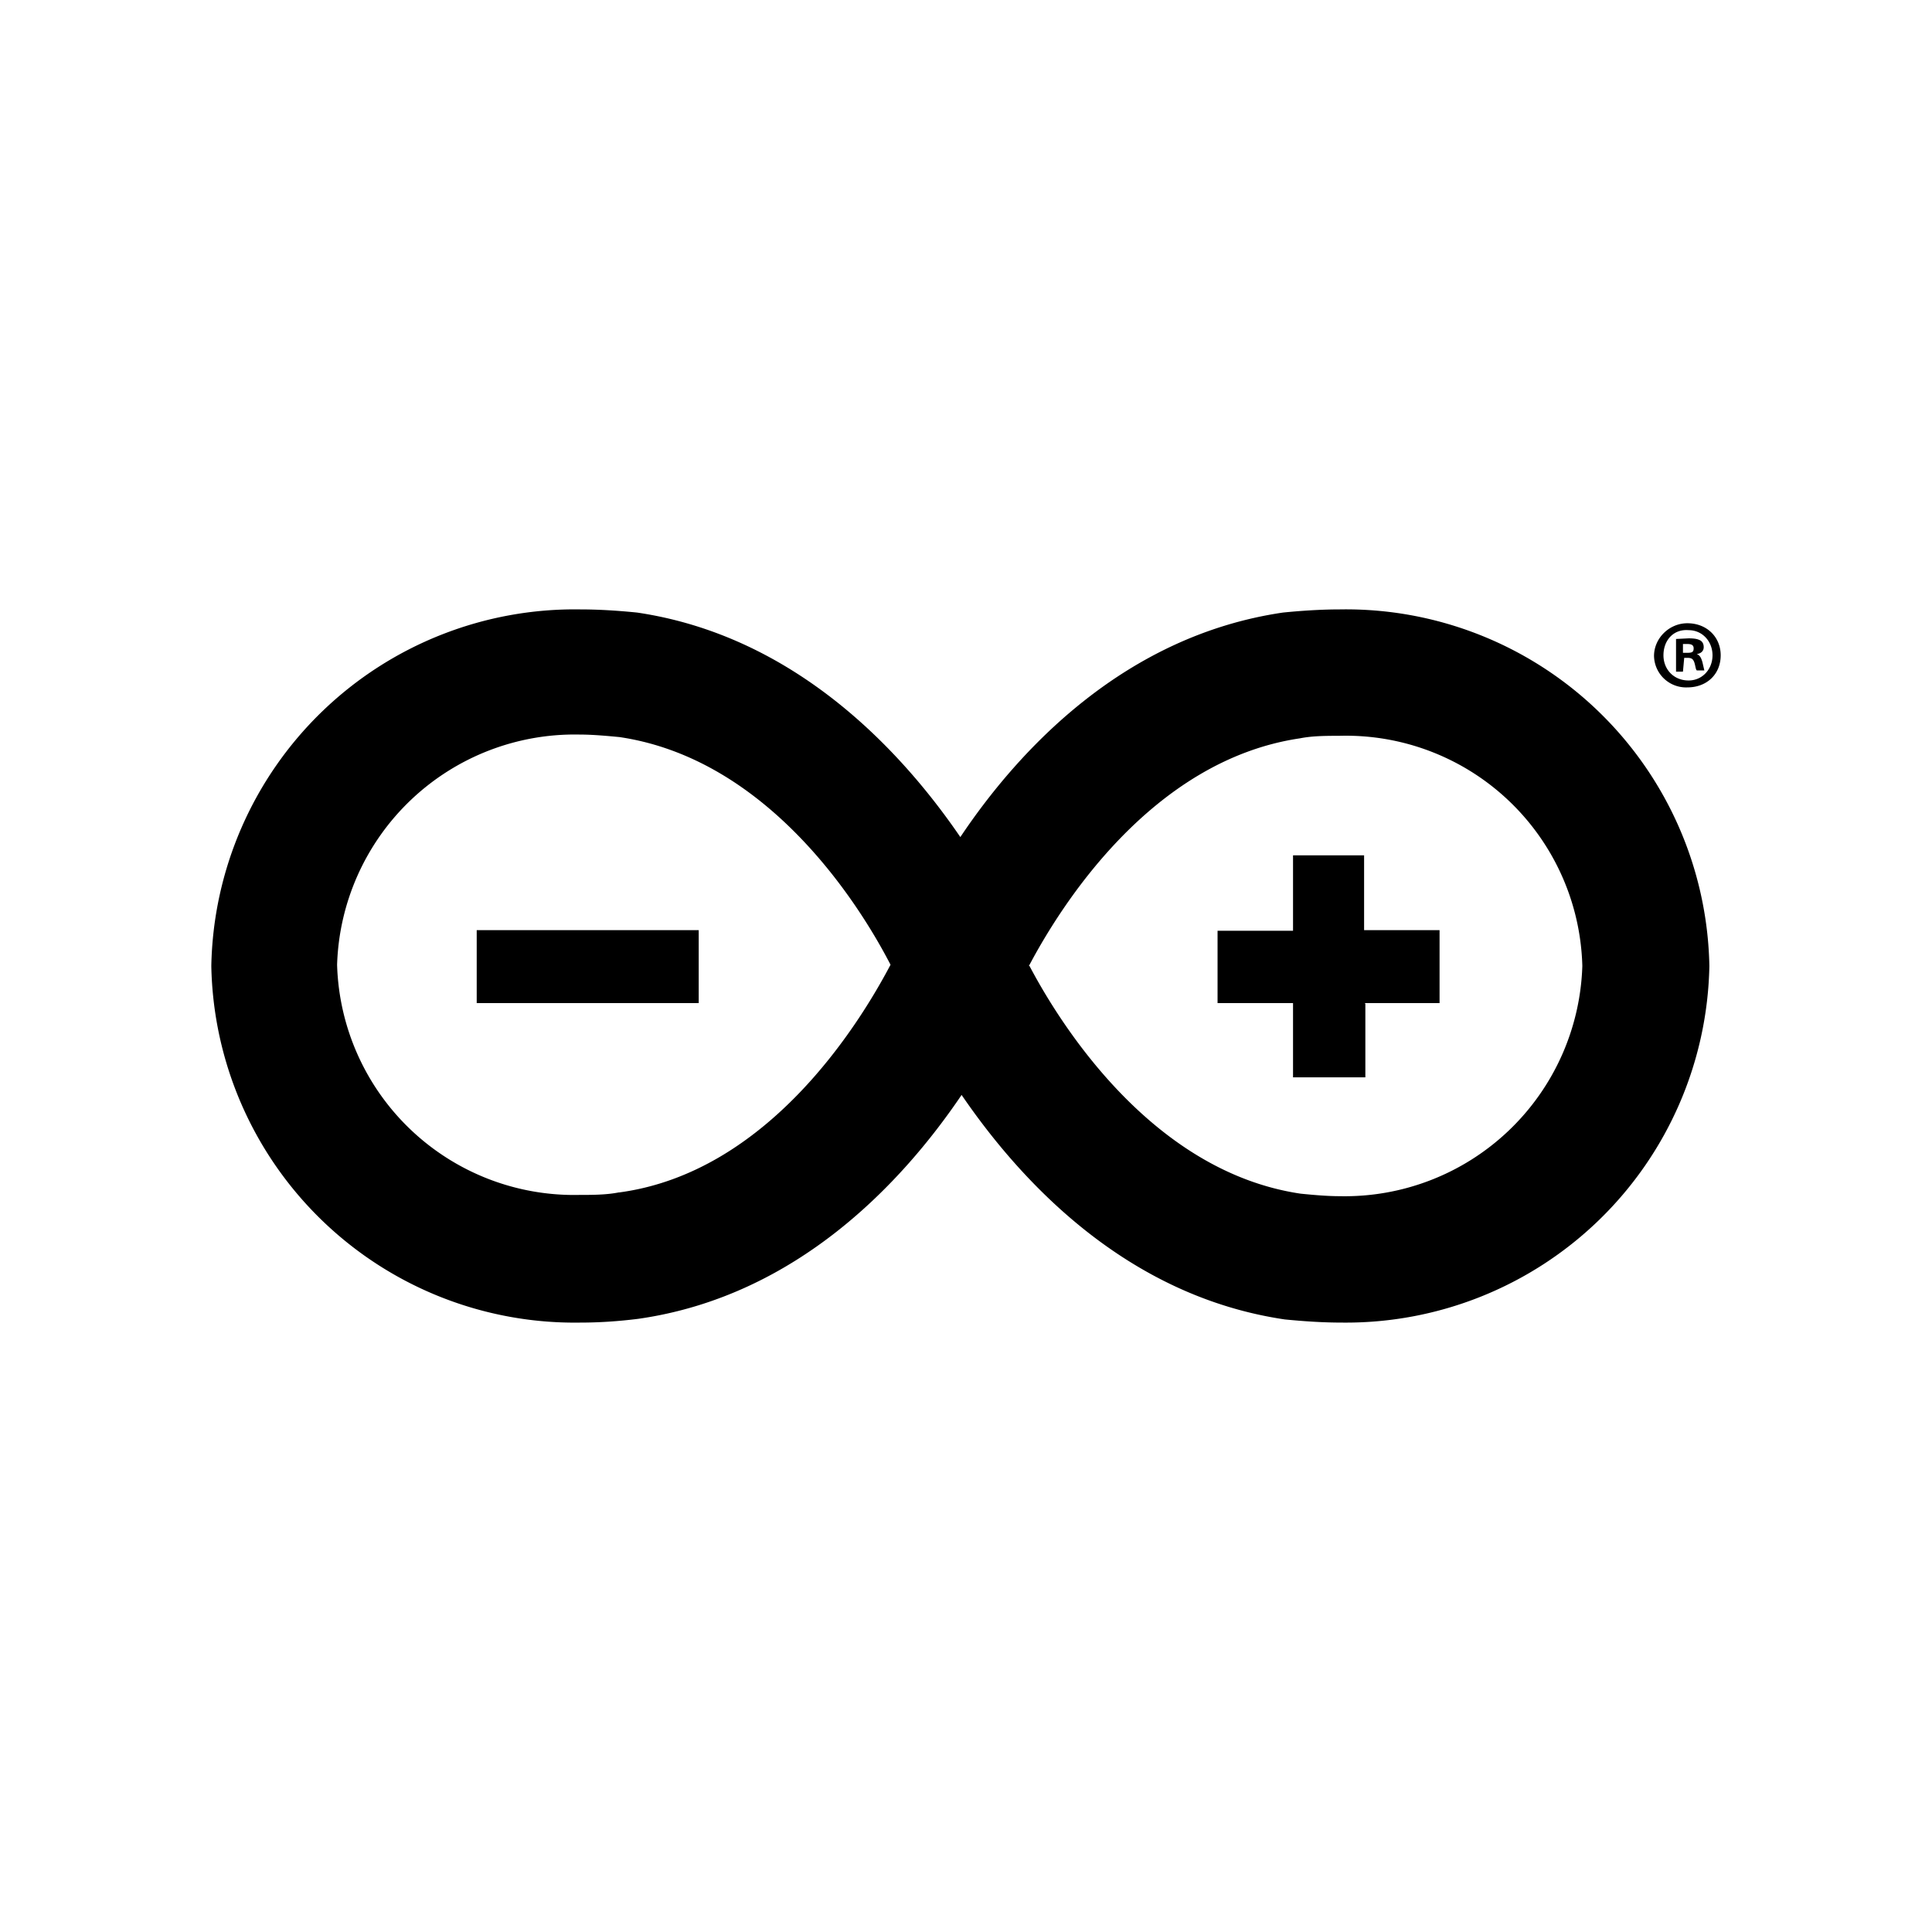 <svg xmlns="http://www.w3.org/2000/svg" width="100%" height="100%" viewBox="0 0 30.72 30.72"><path d="M27.18 15.36a5.78 5.78 0 0 0-5.88-5.67c-0.29 0-0.6 0.02-0.9 0.05-2.52 0.37-4.2 2.18-5.13 3.57-0.95-1.39-2.64-3.2-5.14-3.57-0.3-0.03-0.6-0.05-0.9-0.05A5.78 5.78 0 0 0 3.36 15.36a5.78 5.78 0 0 0 5.87 5.67c0.3 0 0.6-0.02 0.92-0.06 2.52-0.36 4.2-2.17 5.14-3.56 0.95 1.39 2.63 3.2 5.14 3.57 0.31 0.03 0.6 0.05 0.91 0.05A5.78 5.78 0 0 0 27.18 15.36zM9.84 18.96c-0.2 0.04-0.43 0.04-0.63 0.04A3.77 3.77 0 0 1 5.36 15.34a3.78 3.78 0 0 1 3.86-3.66c0.2 0 0.42 0.02 0.63 0.04 2.37 0.35 3.82 2.67 4.31 3.62-0.5 0.95-1.95 3.3-4.31 3.62zM16.36 15.36c0.49-0.93 1.94-3.27 4.31-3.62 0.2-0.04 0.42-0.04 0.62-0.04A3.76 3.76 0 0 1 25.16 15.36a3.78 3.78 0 0 1-3.86 3.66c-0.2 0-0.42-0.02-0.62-0.04-2.36-0.35-3.82-2.69-4.31-3.62z m-8.79 0.59h3.54v-1.16H7.58v1.16z m14.13 0h1.19v-1.16h-1.2v-1.19H20.56v1.2H19.36v1.15h1.2v1.18h1.15V15.96zM27.36 10.42c0 0.3-0.22 0.51-0.53 0.51a0.51 0.51 0 0 1-0.53-0.5c0-0.28 0.24-0.52 0.53-0.52 0.31 0 0.53 0.22 0.53 0.51z m-0.91 0c0 0.22 0.16 0.4 0.4 0.4 0.22 0 0.38-0.18 0.38-0.4s-0.16-0.4-0.38-0.4c-0.24-0.02-0.4 0.16-0.4 0.4z m0.3 0.26h-0.1V10.16l0.2-0.01c0.09 0 0.14 0.01 0.18 0.03 0.04 0.02 0.06 0.06 0.06 0.11 0 0.06-0.04 0.1-0.11 0.11 0.05 0.02 0.07 0.06 0.09 0.13l0.03 0.13h-0.12c-0.02-0.02-0.02-0.07-0.04-0.13-0.02-0.05-0.04-0.07-0.11-0.07h-0.05l-0.02 0.22z m0.02-0.3h0.06c0.07 0 0.1-0.01 0.1-0.07 0-0.05-0.03-0.07-0.1-0.07h-0.07v0.14h0.01z" /></svg>